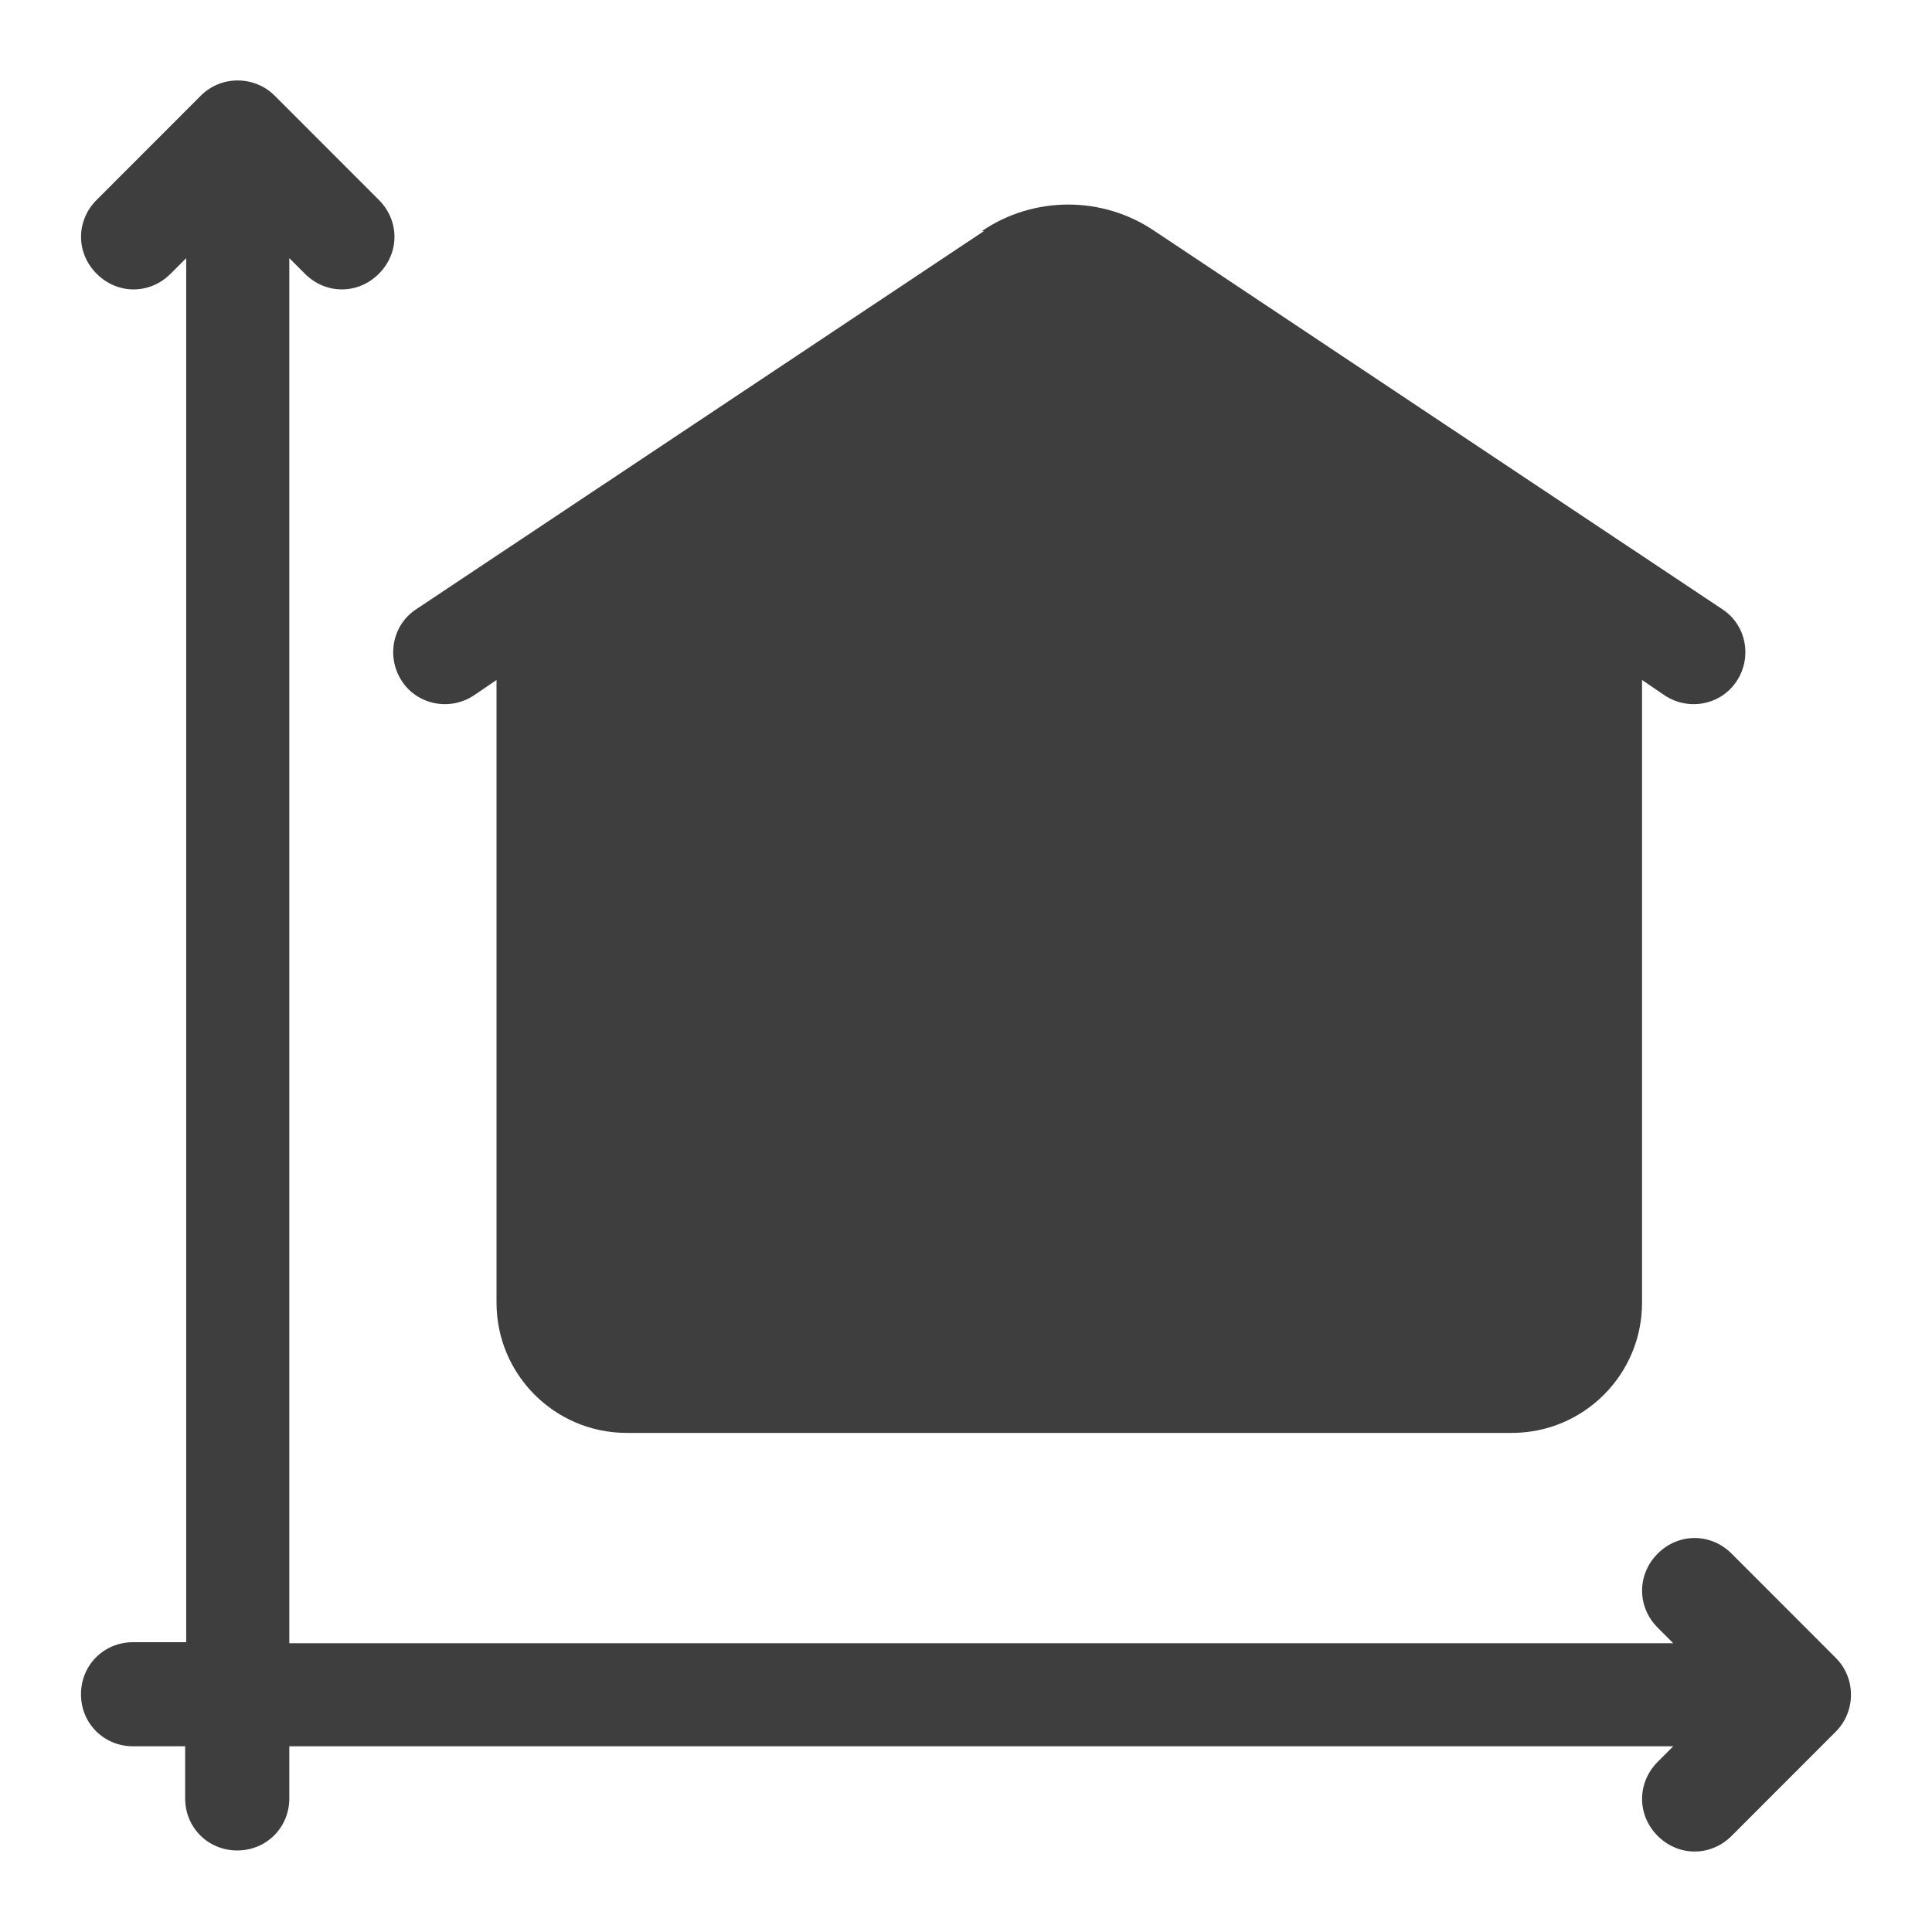 <svg width="24" height="24" viewBox="0 0 24 24" fill="none" xmlns="http://www.w3.org/2000/svg">
<path d="M1.653 20.4C1.291 20.4 1.006 20.684 1.006 21.047C1.006 21.409 1.291 21.693 1.653 21.693H2.3V22.34C2.3 22.703 2.585 22.987 2.947 22.987C3.309 22.987 3.594 22.703 3.594 22.34V21.693H20.786L20.592 21.887C20.334 22.146 20.334 22.547 20.592 22.806C20.851 23.065 21.252 23.065 21.511 22.806L22.804 21.512C23.05 21.267 23.063 20.853 22.804 20.594L21.511 19.3C21.252 19.041 20.851 19.041 20.592 19.3C20.334 19.559 20.334 19.96 20.592 20.219L20.786 20.413H3.594V3.207L3.788 3.401C4.047 3.66 4.448 3.66 4.706 3.401C4.965 3.143 4.965 2.742 4.706 2.483L3.413 1.189C3.167 0.943 2.753 0.93 2.494 1.189L1.201 2.483C0.942 2.742 0.942 3.143 1.201 3.401C1.459 3.66 1.86 3.66 2.119 3.401L2.313 3.207V20.4H1.666H1.653Z" fill="#3E3E3E"/>
<path d="M12.222 2.871L5.172 7.567C4.874 7.761 4.797 8.162 4.991 8.459C5.185 8.757 5.586 8.835 5.883 8.641L6.168 8.447V16.183C6.168 17.075 6.892 17.8 7.785 17.8H18.781C19.674 17.8 20.398 17.075 20.398 16.183V8.447L20.683 8.641C20.98 8.835 21.381 8.757 21.575 8.459C21.769 8.162 21.692 7.761 21.394 7.567L14.344 2.871C13.697 2.431 12.843 2.431 12.196 2.871H12.222Z" fill="#3E3E3E"/>
</svg>
